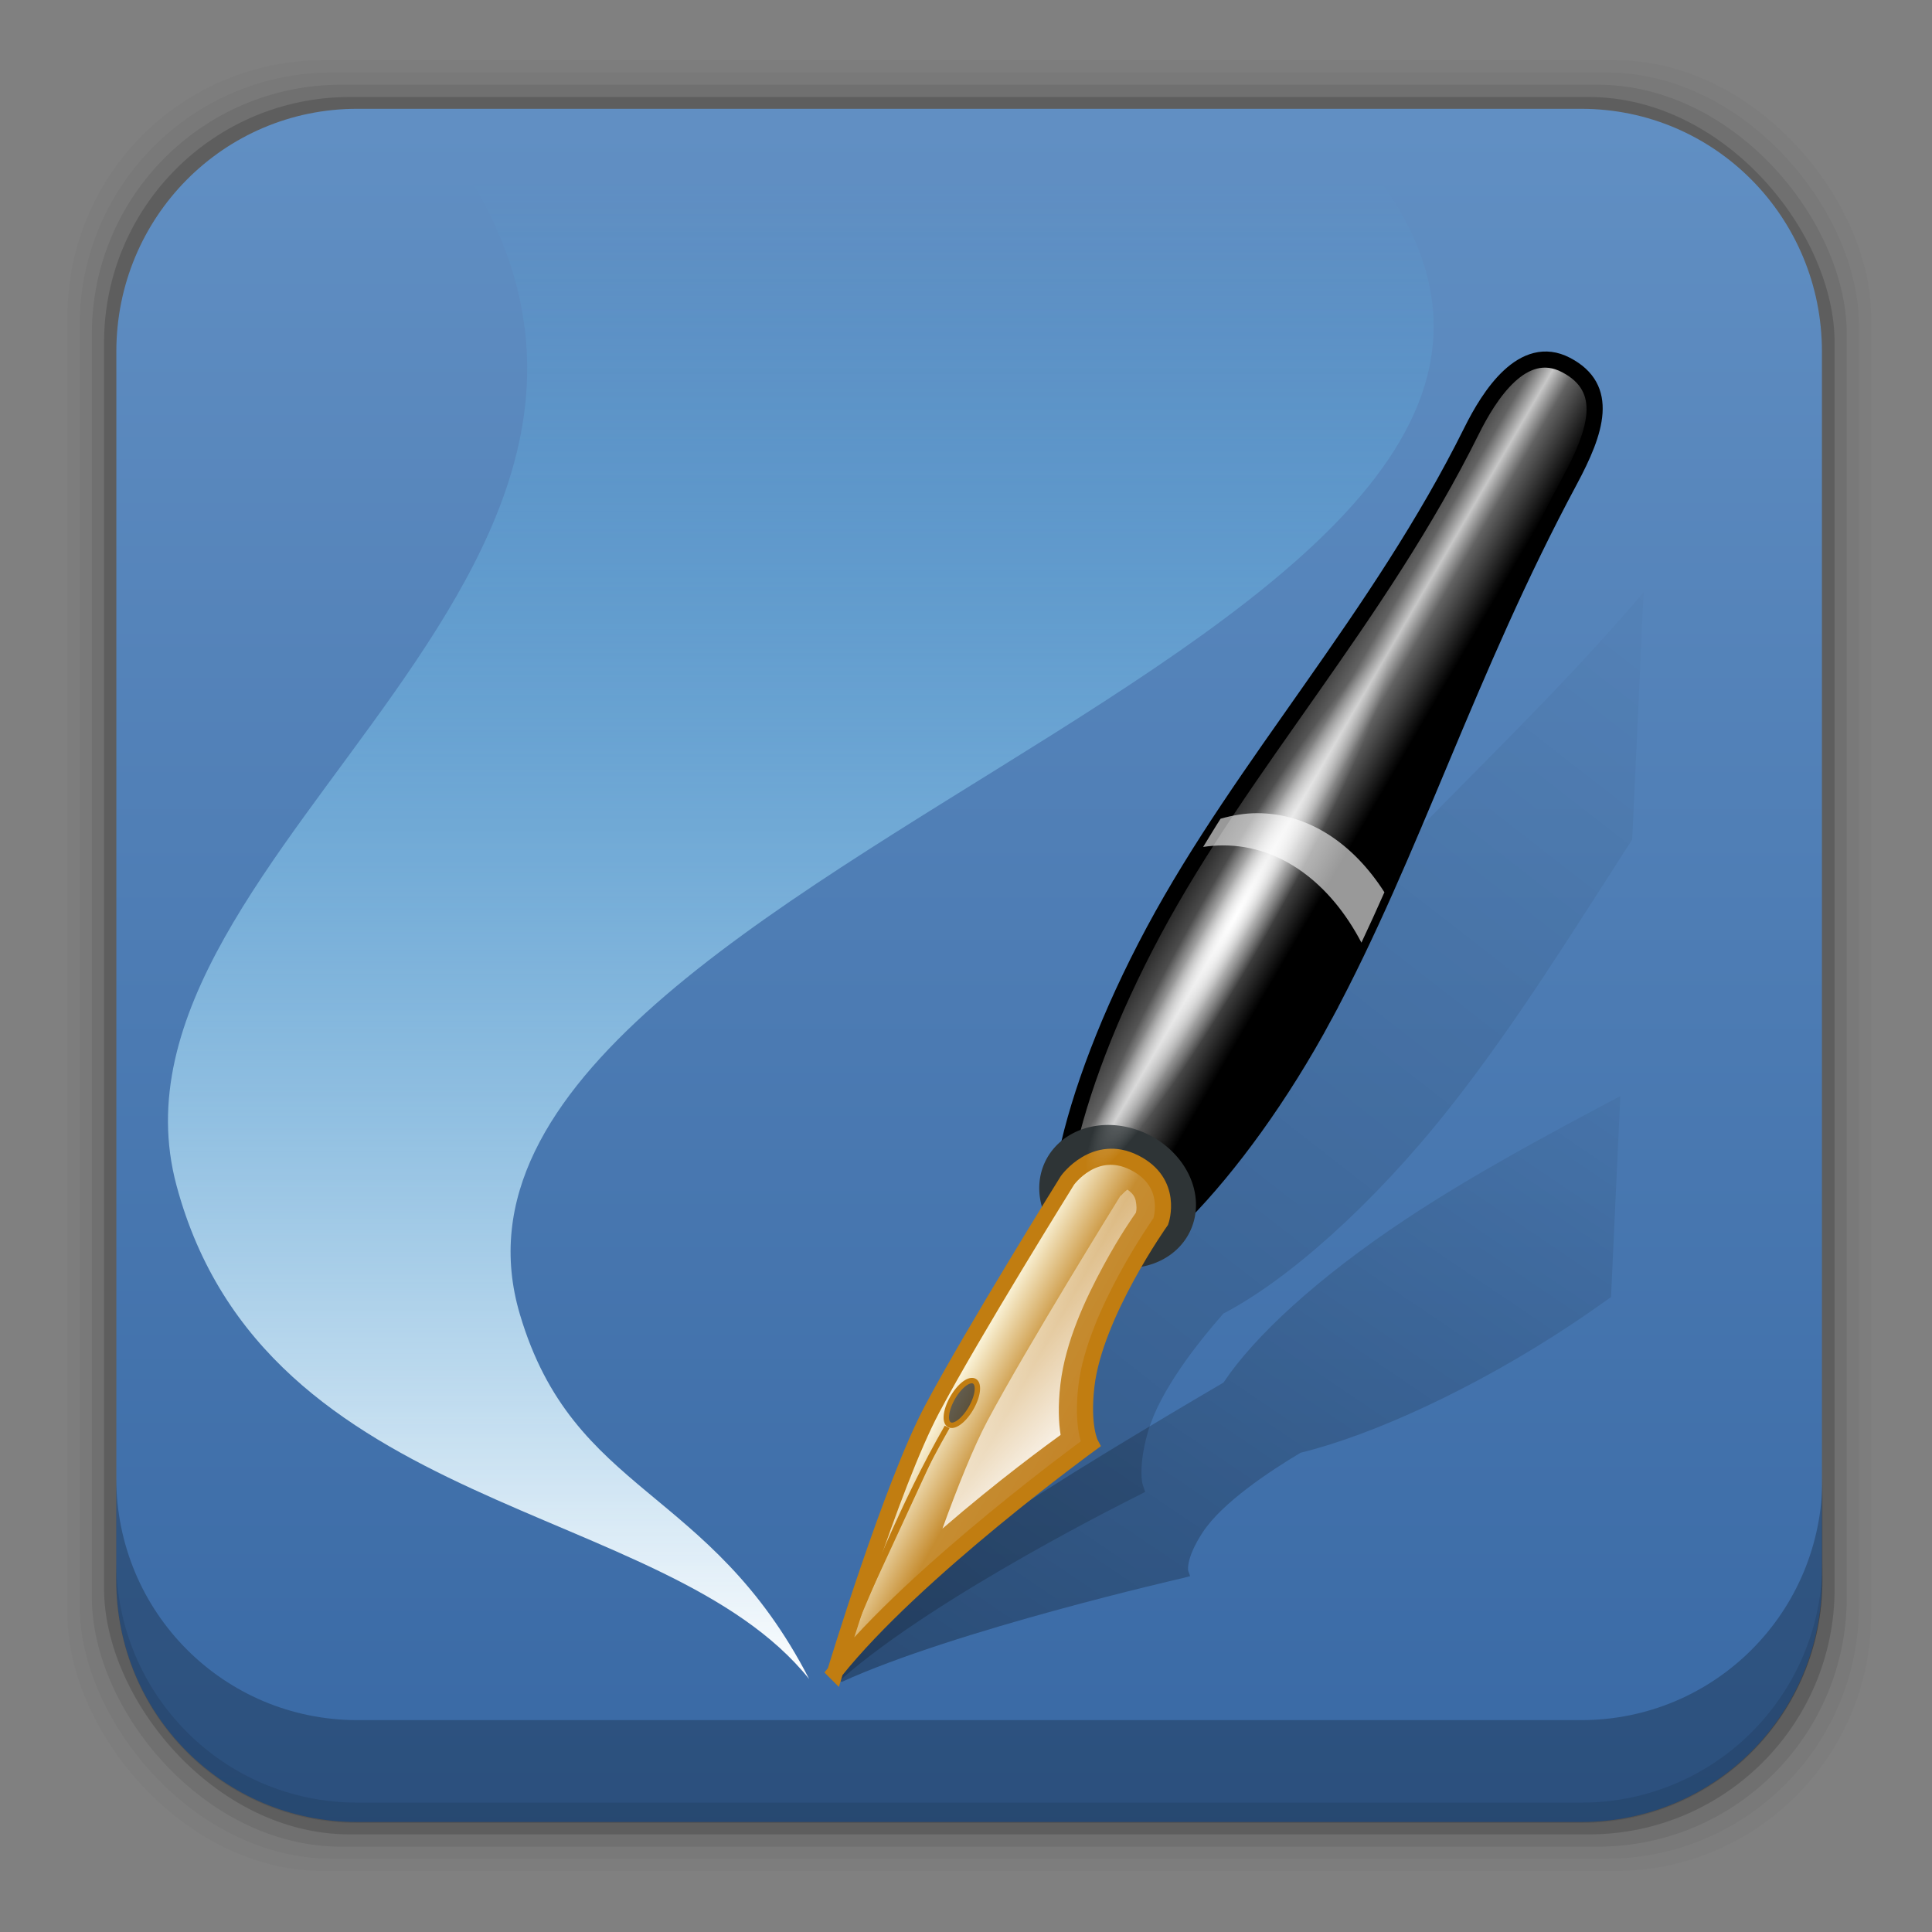 <svg height="96" width="96" xmlns="http://www.w3.org/2000/svg" xmlns:xlink="http://www.w3.org/1999/xlink" xmlns:sodipodi="http://sodipodi.sourceforge.net/DTD/sodipodi-0.dtd" xmlns:inkscape="http://www.inkscape.org/namespaces/inkscape">
 <rect width="100%" height="100%" fill="#808080" stroke="none"/>
 <defs>
  <linearGradient x2="0" y1="20.221" y2="138.66" gradientUnits="userSpaceOnUse" id="linearGradient3613-94">
   <stop stop-color="#fff"/>
   <stop stop-color="#fff" stop-opacity="0" offset="1"/>
  </linearGradient>
  <linearGradient id="linearGradient11508-5">
   <stop/>
   <stop stop-opacity="0" offset="1"/>
  </linearGradient>
  <linearGradient x2="0" y1="90" y2="5.988" gradientUnits="userSpaceOnUse" id="linearGradient303846" gradientTransform="matrix(1.14 0 0 1.14 -8.257 -9.05)">
   <stop stop-color="#3767a3"/>
   <stop stop-color="#6593c6" offset="1"/>
  </linearGradient>
  <linearGradient x2="0" y1="81.5" y2="6.28" gradientUnits="userSpaceOnUse" id="linearGradient303858" gradientTransform="matrix(1 0 0 1 -1.568 958.78)">
   <stop stop-color="#fff"/>
   <stop stop-color="#50caff" stop-opacity="0" offset="1"/>
  </linearGradient>
  <linearGradient x1="43.7" x2="77.924" xlink:href="#linearGradient11508-5" y1="82.47" y2="16.212" gradientUnits="userSpaceOnUse" id="linearGradient303879" gradientTransform="matrix(1.064 0.223 -0.339 0.698 23.06 972.68)"/>
  <linearGradient x1="43.7" x2="87.73" xlink:href="#linearGradient11508-5" y1="82.47" y2="6.208" gradientUnits="userSpaceOnUse" id="linearGradient303881" gradientTransform="matrix(1.037 0.149 -0.159 0.972 9.276 953.01)"/>
  <linearGradient x1="60.899" x2="68.22" y1="35.606" y2="39.534" gradientUnits="userSpaceOnUse" id="linearGradient303883" gradientTransform="matrix(1 0 0 1 -2.325 957.01)">
   <stop stop-color="#1a1a1a"/>
   <stop stop-color="#636363" offset="0.352"/>
   <stop stop-color="#c7c7c7" offset="0.5"/>
   <stop stop-color="#636363" offset="0.65"/>
   <stop offset="1"/>
  </linearGradient>
  <linearGradient x1="24.25" x2="13.406" y1="77.5" y2="67.67" gradientUnits="userSpaceOnUse" id="linearGradient303885" gradientTransform="matrix(0.725 -0.194 0.195 0.727 23.929 975.28)">
   <stop stop-color="#c38125"/>
   <stop stop-color="#c68d31" offset="0.63"/>
   <stop stop-color="#fffce6" offset="1"/>
  </linearGradient>
  <linearGradient x1="58.652" x2="47.45" xlink:href="#linearGradient3613-94" y1="68.17" y2="57.993" gradientUnits="userSpaceOnUse" id="linearGradient303887" gradientTransform="matrix(1 0 0 1 -2.325 957.01)"/>
  <radialGradient cy="41.704" r="18.18" xlink:href="#linearGradient3613-94" gradientUnits="userSpaceOnUse" id="radialGradient303889" cx="59.852" gradientTransform="matrix(0.463 -0.886 0.111 0.058 30.997 1043.3)"/>
 </defs>
 <g transform="matrix(1 0 0 1 0 -956.36)">
  <rect x="3.353" rx="12.724" y="959.35" fill-opacity="0.02" height="89.98" width="89.62"/>
  <rect x="3.959" rx="12.552" y="959.96" fill-opacity="0.039" height="88.76" width="88.41"/>
  <rect x="4.564" rx="12.38" y="960.57" fill-opacity="0.078" height="87.55" width="87.2"/>
  <rect x="5.17" rx="12.208" y="961.18" fill-opacity="0.157" height="86.33" width="85.991"/>
  <path d="m17.75 5.406c-6.642 0-11.969 5.395-11.969 12.063l0 61.031c0 6.668 5.327 12.031 11.969 12.031h60.812c6.642 0 11.969-5.363 11.969-12.031v-61.031c0-6.668-5.327-12.063-11.969-12.063l-60.812 0z" fill="url(#linearGradient303846)" transform="matrix(1 0 0 1 0 956.36)"/>
  <path d="m5.776 1033.9v1.013c0 6.668 5.343 12.032 11.985 12.032h60.809c6.642 0 11.985-5.364 11.985-12.032v-1.013c0 6.668-5.343 12.032-11.985 12.032h-60.809c-6.642 0-11.985-5.364-11.985-12.032z" fill-opacity="0.098"/>
  <path d="m5.776 1029.8v5.066c0 6.668 5.343 12.032 11.985 12.032h60.809c6.642 0 11.985-5.364 11.985-12.032v-5.066c0 6.668-5.343 12.032-11.985 12.032h-60.809c-6.642 0-11.985-5.364-11.985-12.032z" fill-opacity="0.235"/>
  <path d="m21.831 963.01c16.029 21.143-17.583 35.38-13.062 52.25 4.401 16.423 24.273 15.596 31.438 24.531-4.945-9.603-11.708-9.118-14.375-18.125-6.78-22.902 63.703-34.344 40.812-58.656h-44.812z" fill="url(#linearGradient303858)"/>
  <g transform="matrix(0.801 0 -0.037 0.801 47.43 206.7)">
   <path d="m87.675 1003.9c-4.527 2.457-8.947 4.898-12.938 7.625-5.361 3.663-9.118 7.331-10.844 10.125-0.008 0.013-0.023 0.018-0.031 0.031-1.05 0.63-8.581 5.174-12.406 7.812-4.176 2.881-11.219 10.25-11.219 10.25l0.812 0.5c6.921-3.227 20.844-6.438 20.844-6.438l0.469-0.125-0.125-0.312s-0.061-0.13 0-0.531c0.061-0.401 0.267-1.031 0.781-1.875 1.117-1.833 3.938-3.768 5.844-4.938 4.394-1.085 10.611-3.978 16.406-7.938 0.823-0.562 1.613-1.137 2.406-1.719v-12.469z" fill="url(#linearGradient303879)" opacity="0.3"/>
   <path d="m87.675 972.64c-7.16 8.931-15.448 16.154-21.812 24.719-4.156 5.593-6.804 10.995-7.781 14.937-0.004 0.018-0.027 0.044-0.031 0.063-0.834 0.979-6.791 7.976-9.75 12-3.231 4.393-8.125 15.125-8.125 15.125l0.875 0.562c5.701-5.229 17.875-11.375 17.875-11.375l0.406-0.219-0.156-0.406s-0.092-0.179-0.125-0.719-0.007-1.405 0.281-2.594c0.627-2.584 2.837-5.531 4.344-7.344 3.835-2.041 8.945-6.704 13.438-12.75 3.862-5.197 7.082-10.841 10.562-16.656v-15.344z" fill="url(#linearGradient303881)" opacity="0.2"/>
   <path d="m69.116 998.88c-4.973 10.133-11.992 17.34-14.547 15.967-2.725-1.464-1.408-10.803 3.695-21.201 5.102-10.395 13.052-19.405 18.277-31.011 0.996-2.212 2.924-5.48 5.662-4.092 2.838 1.439 2.068 4.131 0.569 7.189-5.79 11.809-8.682 23.015-13.656 33.148z" fill="url(#linearGradient303883)" stroke="#000"/>
   <path d="m60.246 1009.2a4.098 3.222 29.388 0 1 -6.938 1.858 4.098 3.222 29.388 1 1 6.938 -1.858z" stroke-width="1.969" fill="none" stroke="#2e3436" stroke-linecap="round"/>
   <path d="m40.619 1039.6s2.957-11.532 5.258-16.28c2.301-4.747 7.742-14.191 7.742-14.191s1.57-2.348 4.104-1.099 1.803 3.648 1.803 3.648-3.822 5.756-4.14 10.197c-0.183 2.56 0.417 3.606 0.417 3.606s-10.525 7.914-15.184 14.119z" fill="url(#linearGradient303885)" fill-rule="evenodd" stroke="#c17d11"/>
   <path d="m48.323 1023.2a0.669 1.526 27.633 0 1 -1.233 -0.528 0.669 1.526 27.633 0 1 1.233 0.528z" stroke-width="0.335" fill-opacity="0.6" stroke="#c17d11" stroke-linecap="round"/>
   <path d="m40.678 1039.3c2.086-5.378 3.575-9.908 6.184-14.875" stroke-width="0.343" fill="#c17d11" fill-rule="evenodd" stroke="#c17d11"/>
   <path d="m57.362 1009.7c-0.219 0.178-0.365 0.363-0.375 0.375-0 0-0.031-0-0.031 0-0.075 0.131-5.41 9.431-7.625 14-0.755 1.557-1.653 4.07-2.469 6.656 3.377-3.039 6.274-5.218 7.062-5.812-0.151-0.741-0.255-1.776-0.156-3.156 0.189-2.634 1.306-5.29 2.344-7.375 0.939-1.887 1.679-2.997 1.844-3.25 0.011-0.044 0.054-0.211 0-0.531-0.05-0.297-0.106-0.587-0.594-0.906z" fill="url(#linearGradient303887)" fill-rule="evenodd"/>
   <path d="m71.755 976.54a2.273 18.183 27.587 0 1 -16.841 32.231 2.273 18.183 27.587 0 1 16.841 -32.231z" fill="url(#radialGradient303889)"/>
   <path d="m64.331 986.35c-0.771 0-1.523 0.134-2.25 0.344-0.346 0.578-0.665 1.168-1 1.75 0.41-0.062 0.827-0.094 1.25-0.094 3.562 0 6.757 2.358 8.844 6.031 0.439-1.028 0.864-2.078 1.281-3.125-2.066-3.02-4.942-4.906-8.125-4.906z" fill="#fff" opacity="0.6"/>
  </g>
 </g>
</svg>
